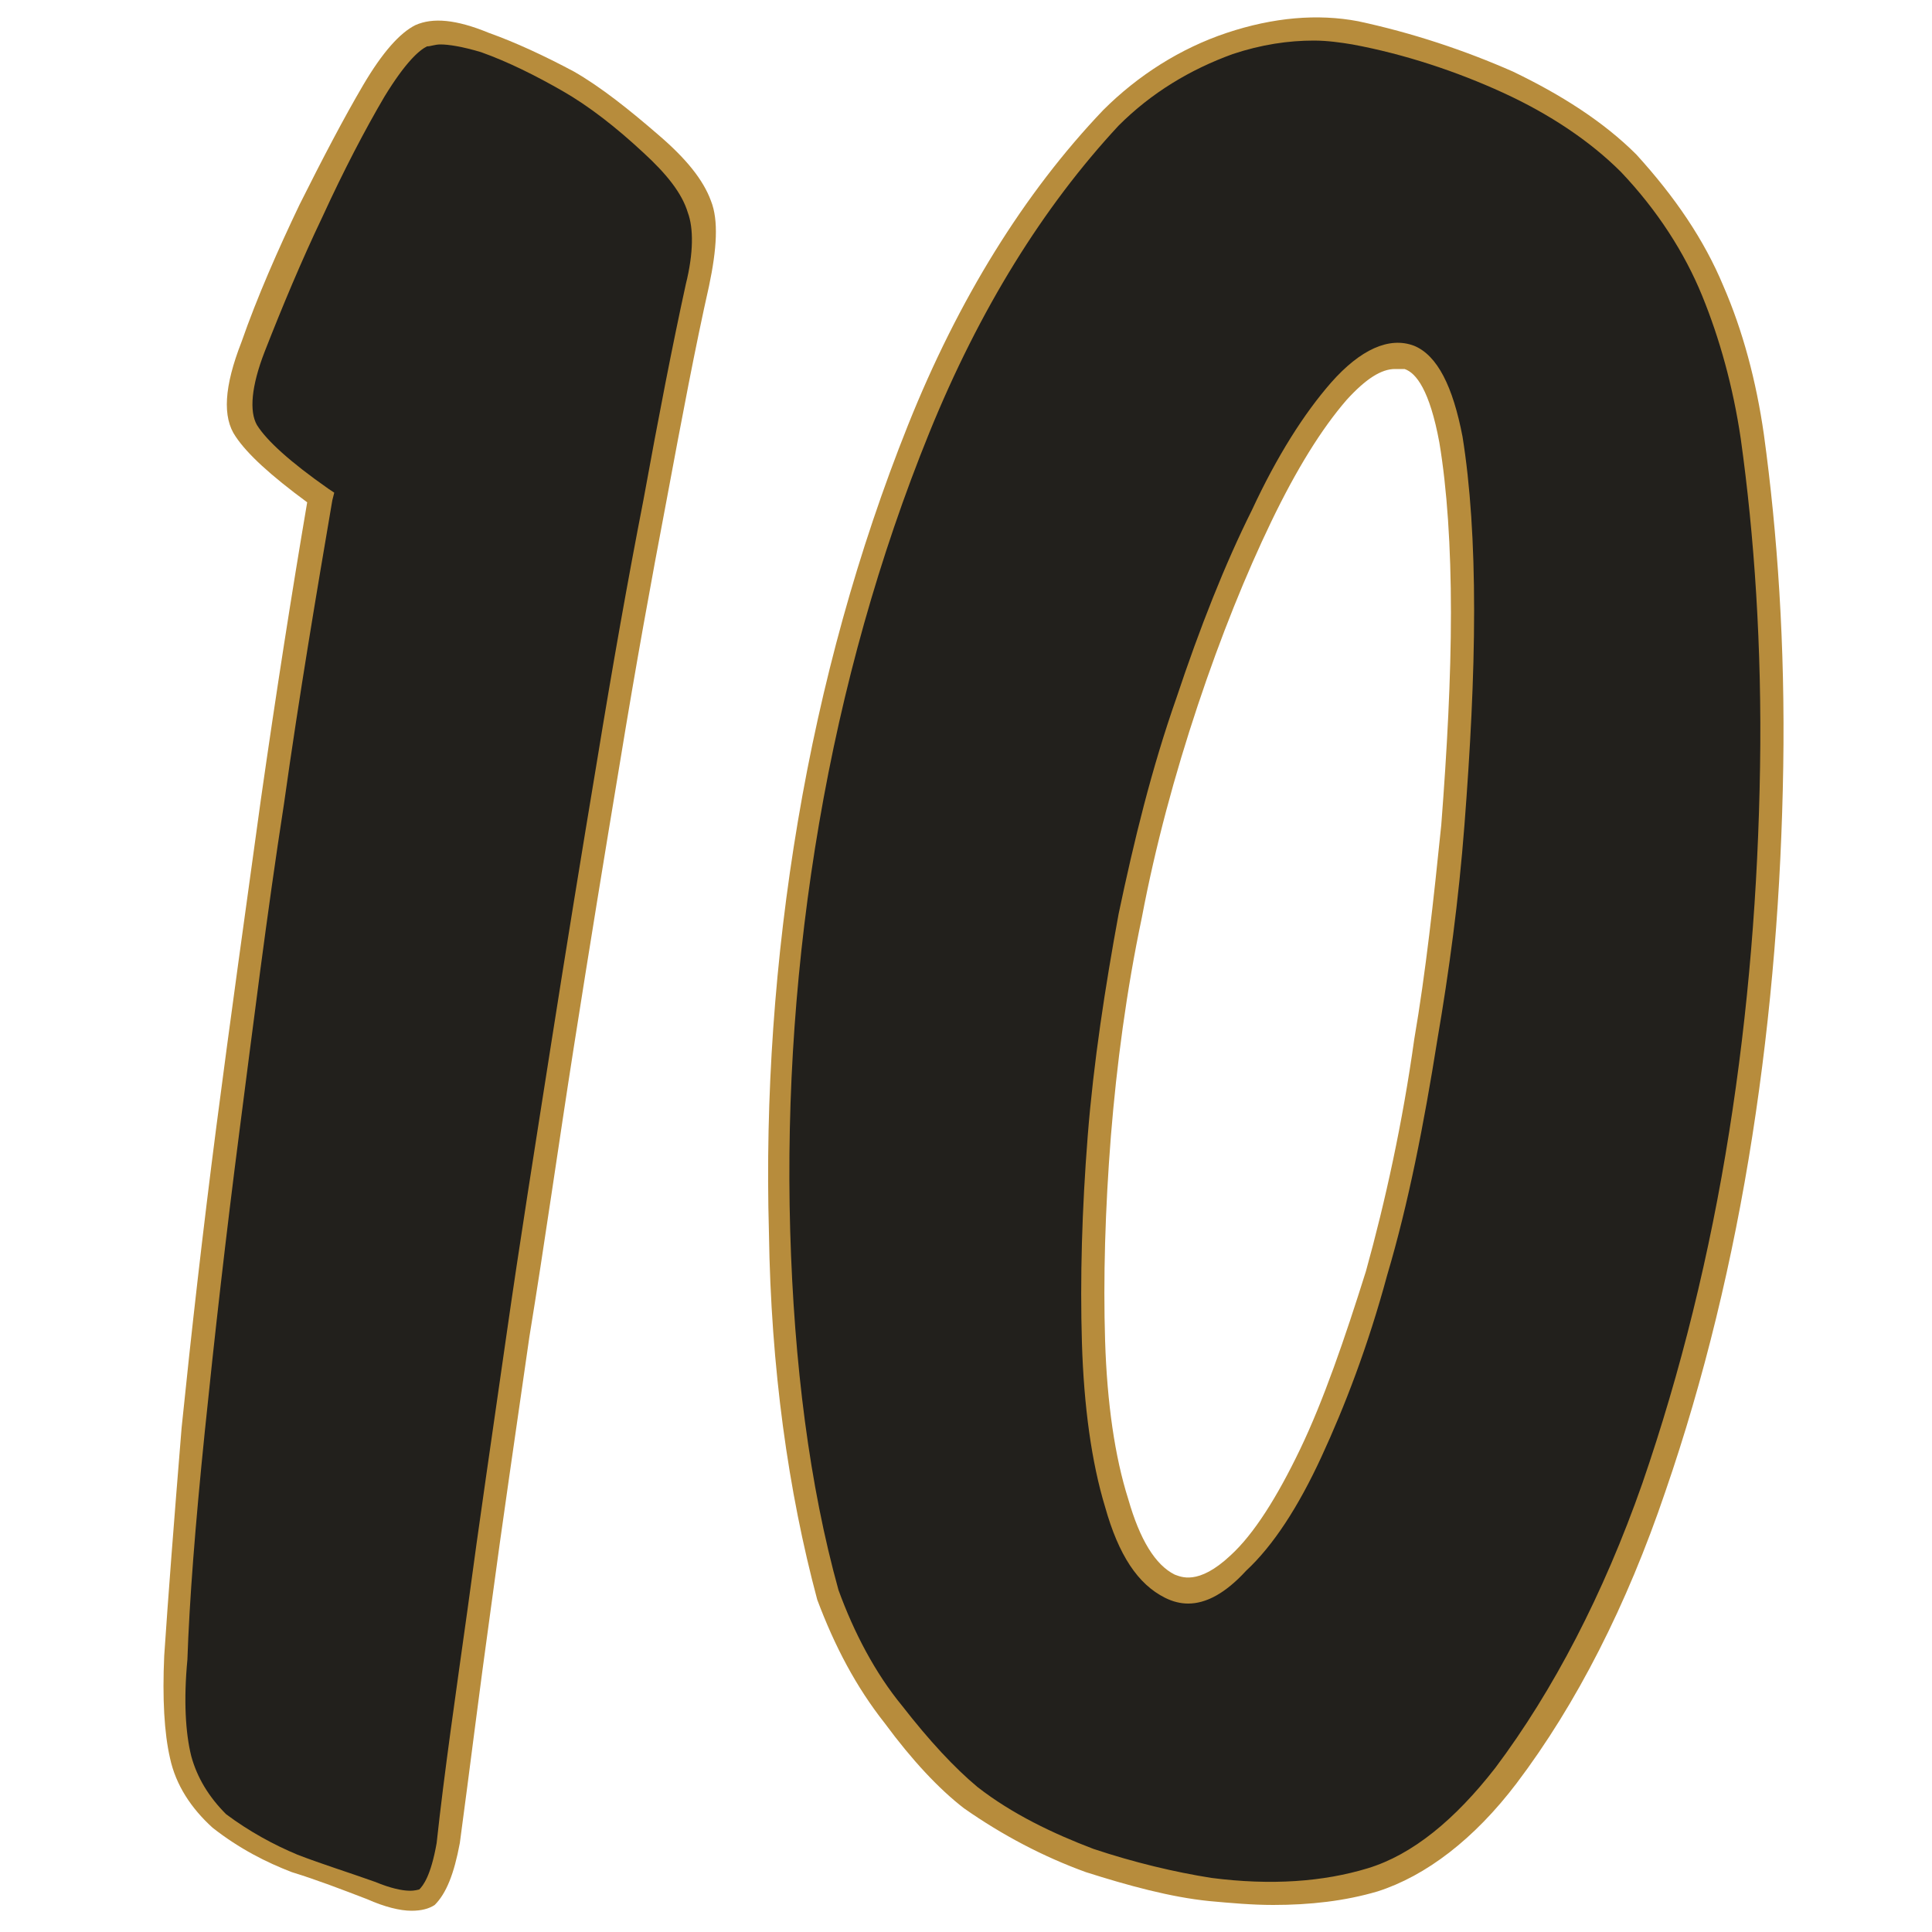 <?xml version="1.0" encoding="utf-8"?>
<svg version="1.1" xmlns="http://www.w3.org/2000/svg" xmlns:xlink="http://www.w3.org/1999/xlink" x="0px" y="0px"
	 viewBox="0 0 100 100" style="enable-background:new 0 0 100 100;" xml:space="preserve">
      <g id="ETQNumero10-NOIR_svg__print">
        <g id="ETQNumero10-NOIR_svg__fonce">
          <path
            fill="#22201c"
            className="ETQNumero10-NOIR_svg__st0"
            d="M33.9 25.8c-.8 4.3-1.6 8.8-2.4 13.5-.8 4.8-1.6 9.7-2.4 14.8-.8 5.1-1.5 10.1-2.3 15-.7 4.9-1.4 9.6-2 14.1-.6 4.5-1.1 8.6-1.6 12.2-.3 1.4-.6 2.3-1.1 2.8-.5.4-1.5.3-2.9-.3-1.3-.5-2.7-1-3.9-1.4-1.3-.5-2.6-1.2-3.9-2.2-1-.9-1.7-2-2-3.3-.3-1.3-.4-3-.3-5.1.2-3 .5-6.9.9-11.8.5-4.8 1-10 1.8-15.6.7-5.6 1.5-11.2 2.3-16.9.8-5.7 1.7-11 2.5-15.7-2-1.4-3.3-2.6-3.8-3.4-.5-.9-.4-2.3.3-4.3.8-2.3 1.8-4.7 3-7.1s2.3-4.4 3.3-6.2c.9-1.6 1.7-2.5 2.4-2.9.7-.3 1.8-.2 3.3.4 1.4.5 2.8 1.2 4.3 2 1.4.8 2.8 1.9 4.3 3.3 1.3 1.2 2.2 2.2 2.5 3.1.3.9.3 2.3-.1 4-.7 3-1.4 6.7-2.2 11z"
          />
          <path
            fill="#b78c3c"
            className="ETQNumero10-NOIR_svg__st1"
            d="M21.3 98.9c-.6 0-1.4-.2-2.3-.6-1.3-.5-2.6-1-3.9-1.4-1.3-.5-2.7-1.2-4.1-2.3-1.1-1-1.9-2.2-2.2-3.6-.3-1.3-.4-3.1-.3-5.3.2-3 .5-6.9.9-11.8.5-4.9 1.1-10.2 1.8-15.6s1.5-11.1 2.3-16.9c.8-5.6 1.6-10.7 2.4-15.4-1.9-1.4-3.1-2.5-3.7-3.4-.7-1-.6-2.6.3-4.9.8-2.3 1.9-4.8 3-7.1 1.2-2.4 2.3-4.5 3.3-6.2 1-1.7 1.9-2.7 2.7-3.1.9-.4 2.1-.3 3.8.4 1.4.5 2.9 1.2 4.4 2 1.4.8 2.9 2 4.4 3.3 1.4 1.2 2.3 2.3 2.7 3.4.4 1 .3 2.5-.1 4.4-.7 3.1-1.4 6.8-2.2 11.1-.8 4.2-1.6 8.6-2.4 13.5-.8 4.8-1.6 9.7-2.4 14.8-.8 5.1-1.5 10.1-2.3 15-.7 4.9-1.4 9.6-2 14.1-.6 4.3-1.1 8.4-1.6 12.1-.3 1.6-.7 2.6-1.3 3.2-.3.2-.7.3-1.2.3zm1.5-96.6c-.3 0-.5.1-.7.1-.4.2-1.1.8-2.2 2.6-1 1.7-2.1 3.8-3.2 6.2-1.1 2.3-2.1 4.7-3 7-.7 1.8-.8 3.1-.4 3.8.5.8 1.7 1.9 3.7 3.3l.3.2-.1.4c-.8 4.7-1.7 10-2.5 15.7-.9 5.8-1.6 11.5-2.3 16.9-.7 5.4-1.3 10.7-1.8 15.6s-.8 8.8-.9 11.8c-.2 2.1-.1 3.8.2 5 .3 1.1.9 2.1 1.8 3 1.2.9 2.5 1.6 3.7 2.1 1.3.5 2.6.9 4 1.4 1.7.7 2.2.4 2.3.4.2-.2.6-.7.9-2.4.4-3.7 1-7.8 1.6-12.1.6-4.5 1.3-9.2 2-14.1s1.5-9.9 2.3-15c.8-5.1 1.6-10 2.4-14.8.8-4.9 1.6-9.4 2.4-13.5.8-4.4 1.5-8 2.2-11.2.4-1.6.4-2.9.1-3.7-.3-1-1.1-2-2.3-3.1-1.4-1.3-2.8-2.4-4.2-3.2-1.4-.8-2.8-1.5-4.2-2-1-.3-1.7-.4-2.1-.4z"
          />
          <path
            fill="#22201c"
            className="ETQNumero10-NOIR_svg__st0"
            d="M88.6 15c1 2.3 1.6 4.8 2.1 7.6.8 5.1 1.1 10.8 1 17.1-.1 6.3-.6 12.6-1.6 19-1 6.3-2.5 12.4-4.5 18.3-2 5.8-4.6 10.8-7.6 14.9-2.2 2.8-4.5 4.6-6.9 5.4-2.4.8-5.2.9-8.4.5-2-.3-4.1-.8-6.3-1.5-2.2-.8-4.2-1.8-6.1-3.3-1.3-1-2.6-2.4-4-4.3-1.4-1.8-2.5-3.9-3.4-6.3-1.5-5.5-2.3-11.8-2.5-18.8-.2-7 .3-14.1 1.5-21.2S45 28.5 47.6 22c2.6-6.5 5.9-11.8 10-16.1 1.8-1.8 3.8-3 6.1-3.8 2.3-.8 4.5-1 6.5-.6 2.8.6 5.4 1.4 7.9 2.6 2.5 1.1 4.6 2.5 6.3 4.2 1.8 2.3 3.3 4.5 4.2 6.7zm-19.3 5.3c-1.3 1.5-2.7 3.7-4 6.5-1.3 2.8-2.6 6-3.8 9.6-1.2 3.6-2.2 7.3-2.9 11.1-.8 3.8-1.3 7.6-1.6 11.4-.3 3.8-.4 7.4-.3 10.7.1 3.3.5 6 1.2 8.3.7 2.3 1.6 3.7 2.8 4.3 1.1.5 2.3.1 3.6-1.1 1.3-1.2 2.5-3.1 3.8-5.7 1.2-2.6 2.3-5.7 3.4-9.3 1-3.6 1.9-7.7 2.6-12.1.6-3.5 1-7.2 1.4-11.1.3-3.9.5-7.6.5-11.1s-.2-6.5-.6-8.9c-.4-2.4-1.1-3.8-2.1-4.3-1.5-.4-2.7.2-4 1.7z"
          />
          <path
            fill="#b78c3c"
            className="ETQNumero10-NOIR_svg__st1"
            d="M65.9 98.6c-1.1 0-2.2-.1-3.3-.2-2-.2-4.2-.8-6.4-1.5-2.2-.8-4.3-1.9-6.3-3.3-1.3-1-2.7-2.5-4.1-4.4-1.5-1.9-2.6-4-3.5-6.4-1.5-5.6-2.4-12-2.5-19-.2-7 .3-14.2 1.5-21.3 1.2-7.1 3.1-14 5.7-20.5s6-12 10.1-16.3c1.8-1.8 4-3.2 6.4-4 2.4-.8 4.7-1 6.8-.6 2.8.6 5.5 1.5 8 2.6C80.8 4.9 83 6.3 84.7 8c2 2.2 3.5 4.4 4.5 6.8 1 2.3 1.7 4.9 2.1 7.7.7 5.1 1.1 10.9 1 17.2-.1 6.3-.6 12.7-1.6 19.1-1 6.4-2.5 12.6-4.5 18.4-2 5.9-4.6 11-7.7 15.1-2.2 2.9-4.7 4.8-7.2 5.6-1.7.5-3.5.7-5.4.7zM68 2.1c-1.3 0-2.7.2-4.2.7-2.2.8-4.2 2-5.9 3.7-3.9 4.2-7.2 9.5-9.8 15.9-2.6 6.4-4.5 13.2-5.7 20.2-1.2 7-1.7 14.1-1.5 21.1.2 6.9 1 13.2 2.5 18.6.8 2.2 1.9 4.3 3.3 6 1.4 1.8 2.7 3.2 3.9 4.2 1.8 1.4 3.9 2.4 6 3.2 2.1.7 4.2 1.2 6.1 1.5 3.1.4 5.8.2 8.1-.5s4.5-2.5 6.6-5.2c3-4 5.6-9 7.6-14.7 2-5.8 3.5-11.9 4.5-18.2 1-6.3 1.5-12.6 1.6-18.9.1-6.2-.3-12-1-17-.4-2.7-1.1-5.2-2-7.4-.9-2.2-2.3-4.4-4.2-6.4-1.6-1.6-3.7-3-6.1-4.1-2.4-1.1-5.1-2-7.8-2.5-.6-.1-1.3-.2-2-.2zM61.5 83c-.4 0-.8-.1-1.2-.3-1.4-.7-2.4-2.2-3.1-4.7-.7-2.3-1.1-5.2-1.2-8.5-.1-3.3 0-6.9.3-10.7.3-3.8.9-7.7 1.6-11.5.8-3.8 1.7-7.5 3-11.2 1.2-3.6 2.5-6.9 3.9-9.7 1.3-2.8 2.7-5 4.1-6.6 1.5-1.7 3-2.4 4.3-1.9 1.2.5 2 2.1 2.5 4.7.4 2.5.6 5.5.6 9s-.2 7.2-.5 11.1c-.3 3.9-.8 7.6-1.4 11.1-.7 4.4-1.5 8.5-2.6 12.2-1 3.7-2.2 6.8-3.4 9.4-1.2 2.6-2.5 4.6-3.9 5.9-1.1 1.2-2.1 1.7-3 1.7zm10.7-63.9c-.7 0-1.5.5-2.5 1.6-1.3 1.5-2.6 3.6-3.9 6.3-1.3 2.7-2.6 5.9-3.8 9.5-1.2 3.6-2.2 7.3-2.9 11-.8 3.8-1.3 7.6-1.6 11.3-.3 3.8-.4 7.4-.3 10.6.1 3.2.5 6 1.2 8.2.6 2.1 1.4 3.4 2.4 3.9.3.1 1.2.6 2.9-1 1.2-1.1 2.4-3 3.6-5.5 1.2-2.5 2.3-5.7 3.4-9.2 1-3.6 1.9-7.7 2.5-12 .6-3.5 1-7.2 1.4-11.1.3-3.9.5-7.6.5-11 0-3.4-.2-6.4-.6-8.8-.5-2.7-1.2-3.6-1.8-3.8h-.5z"
          />
        </g>
      </g>
    </svg>